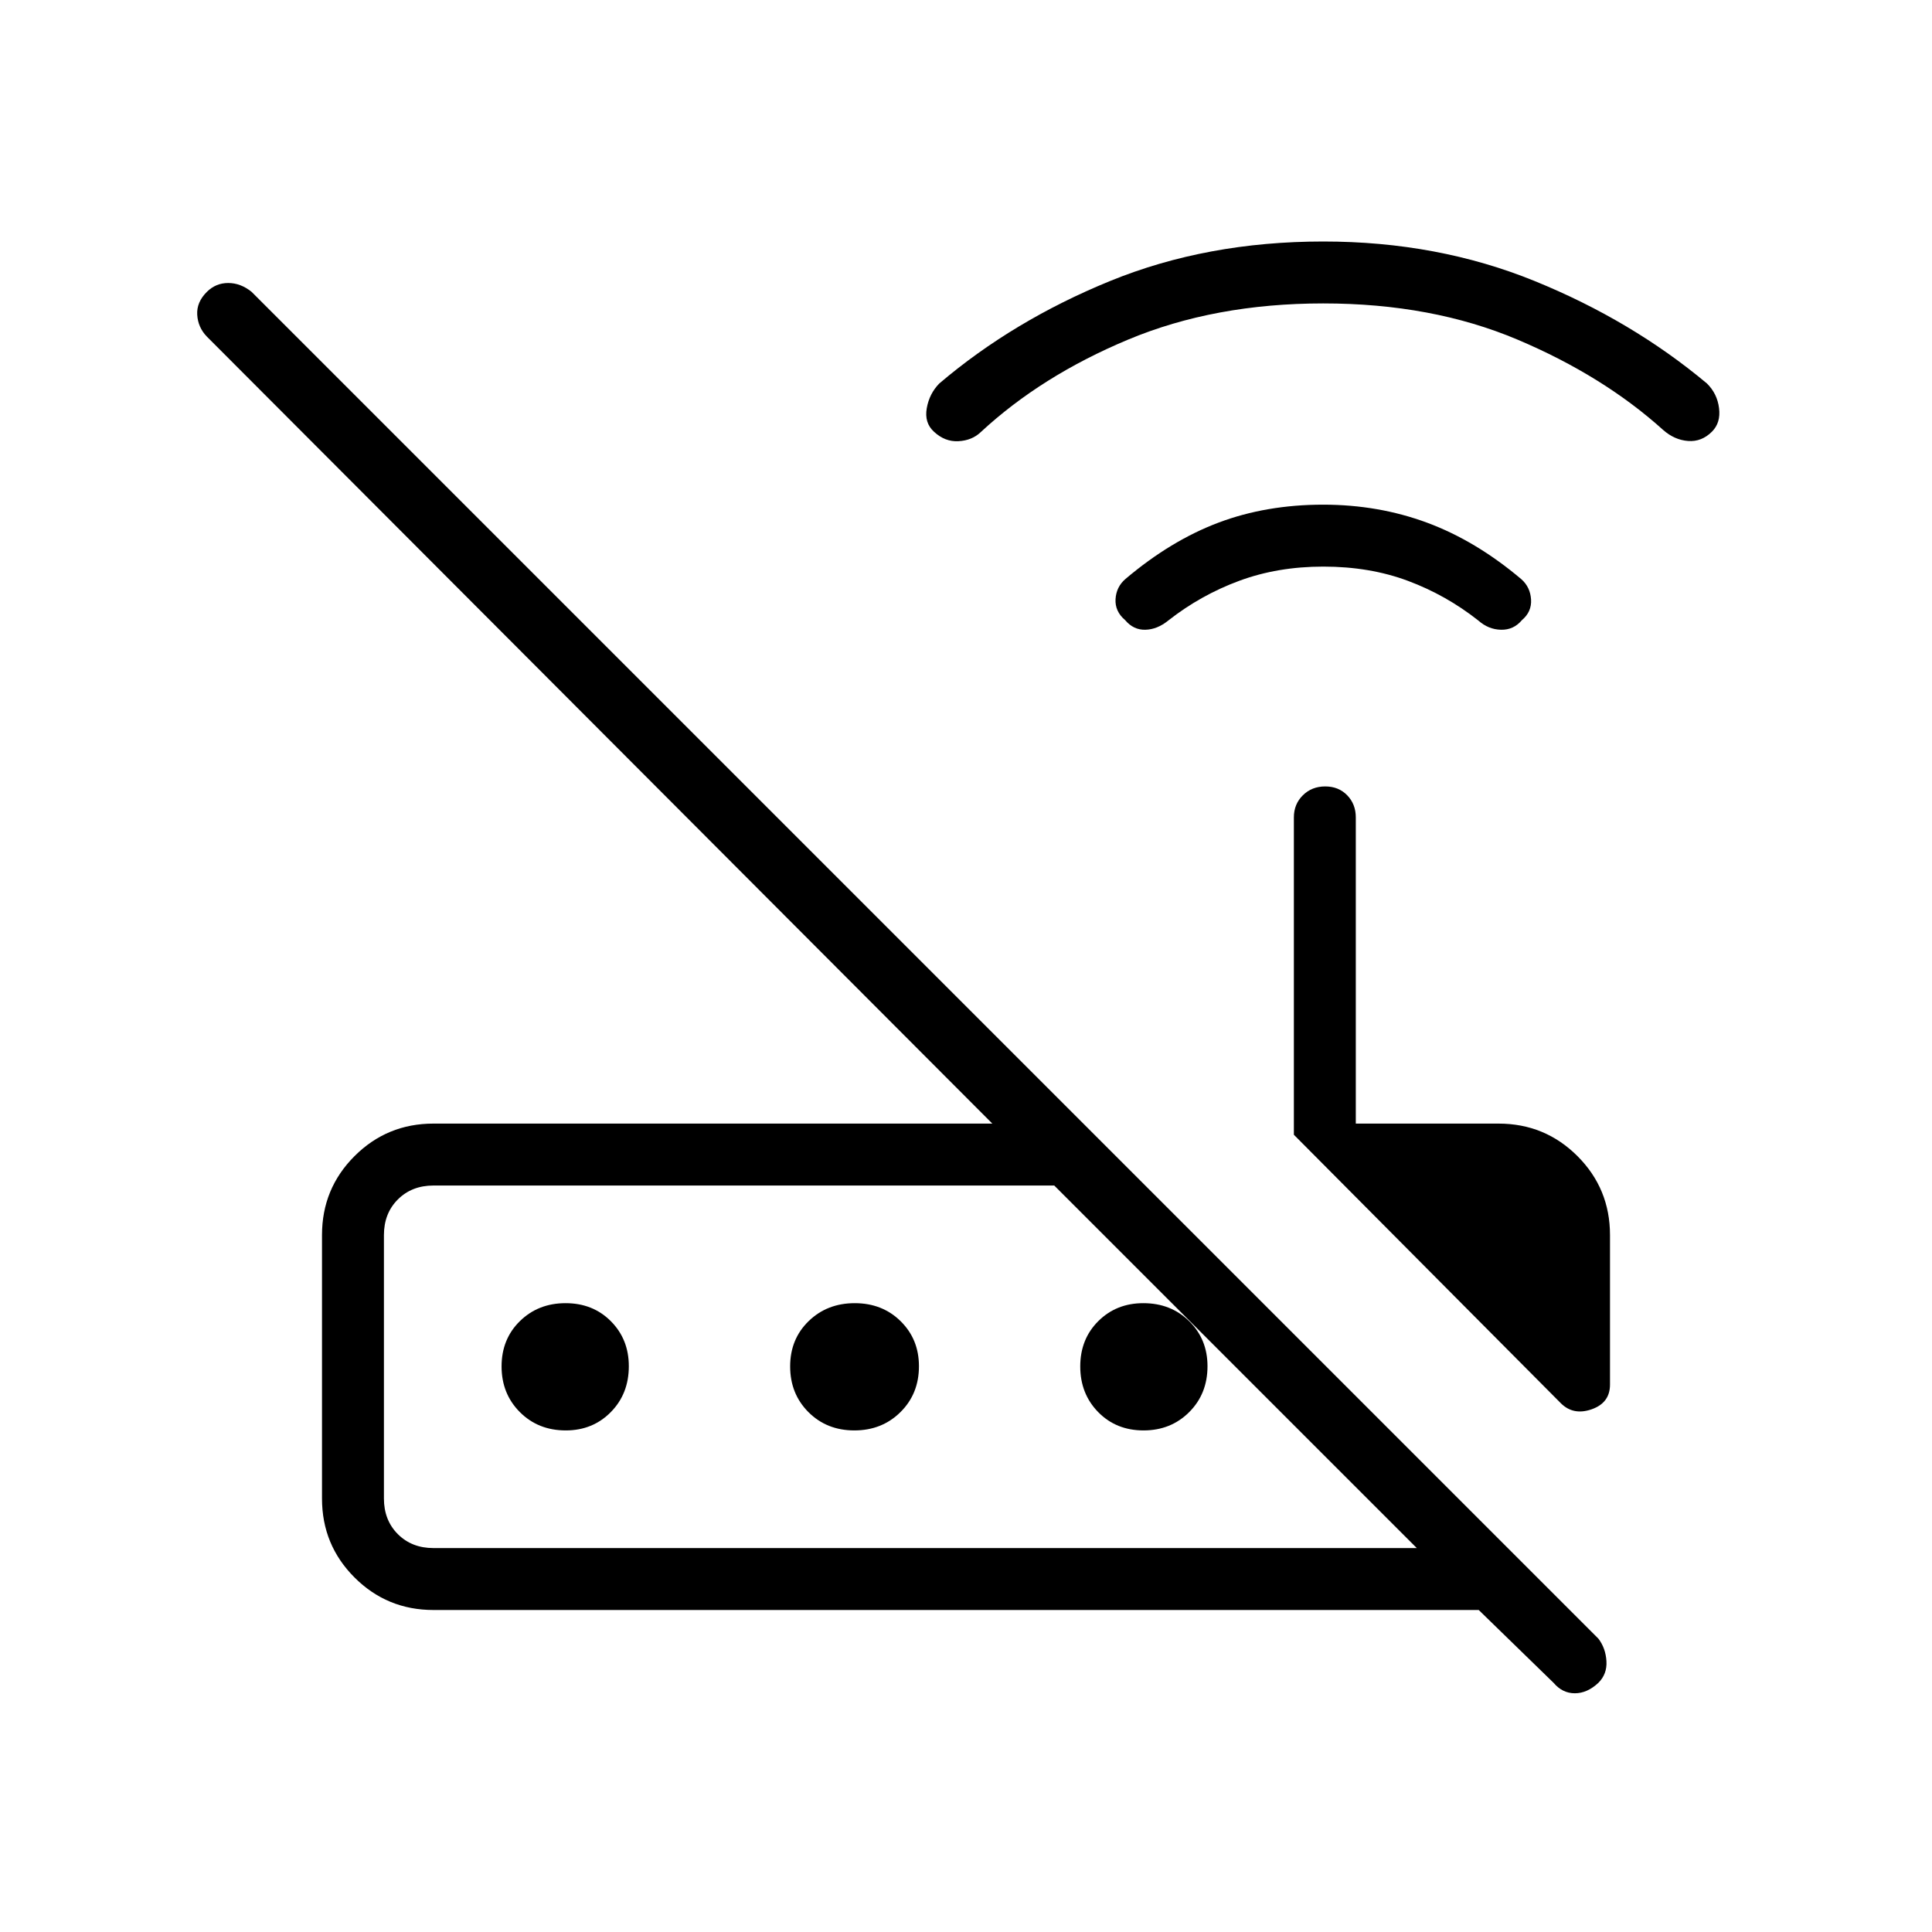 <svg xmlns="http://www.w3.org/2000/svg" height="48" viewBox="0 -960 960 960" width="48"><path d="M775.54-262.77 642.92-396.15v-157.7q0-6.57 4.46-10.98 4.46-4.4 11.12-4.4 6.65 0 10.92 4.4 4.27 4.41 4.27 10.98v152.16h70.93q23.05 0 39.22 16.16Q800-369.37 800-346.31V-272q0 9.08-9.12 12.27-9.11 3.19-15.34-3.04Zm-560.16 72H704L523.85-370.92H215.38q-10.76 0-17.69 6.92-6.92 6.92-6.92 17.69v130.93q0 10.76 6.92 17.69 6.93 6.92 17.69 6.92Zm0 30.77q-23.05 0-39.22-16.16Q160-192.33 160-215.38v-130.93q0-23.06 16.16-39.22 16.17-16.16 39.22-16.16h277.7L102.77-792.77q-4.39-4.55-4.77-10.81-.38-6.27 4.82-11.42 4.44-4.38 10.58-4.38T125-815l669.23 669.23q3.62 4.74 4 11.18.39 6.44-4.05 10.82-5.52 5.15-11.66 5.15-6.14 0-10.52-5.15L734.77-160H215.38Zm65.75-89.23q-13.73 0-22.81-9.1-9.09-9.11-9.09-22.7t9.1-22.51q9.11-8.92 22.7-8.92t22.51 8.97q8.92 8.97 8.92 22.36 0 13.73-8.97 22.81-8.97 9.09-22.36 9.09Zm143.38 0q-13.72 0-22.81-9.1-9.08-9.11-9.08-22.7t9.19-22.51q9.19-8.92 22.91-8.92t22.81 8.97q9.09 8.97 9.09 22.36 0 13.73-9.2 22.81-9.19 9.09-22.91 9.09Zm143.7 0q-13.59 0-22.52-9.1-8.92-9.11-8.92-22.7t8.97-22.51q8.97-8.92 22.37-8.92 13.72 0 22.8 8.97 9.09 8.97 9.09 22.36 0 13.73-9.1 22.81-9.11 9.09-22.69 9.09Zm-377.44 58.46v-180.15 180.15Zm466.77-487.69q-22.69 0-41.81 7.08-19.11 7.07-35.19 19.69-5.48 4.46-11.39 4.61-5.92.16-10.07-4.77-5.16-4.38-4.77-10.5.38-6.11 5-10.03 22.5-19.03 46.19-27.94 23.69-8.91 52-8.91 27.5 0 51.73 9 24.23 9 46.77 28.08 4.38 3.92 4.77 10.03.38 6.12-4.54 10.27-4.15 4.93-10.42 4.77-6.27-.15-11.27-4.61-16-12.62-34.96-19.69-18.96-7.08-42.04-7.08Zm0-130.77q-54 0-97.04 18-43.04 18-73.2 45.97-4.3 4.11-11.03 4.49-6.73.39-12.22-4.74-4.82-4.41-3.55-11.64 1.27-7.23 6.23-12.3 36.73-31.24 84.83-50.9Q599.66-840 657.54-840q56.77 0 105.04 19.65 48.27 19.66 85.59 50.9 5.14 5.07 6.02 12.3.89 7.23-3.53 11.64-5.12 5.13-11.85 4.63-6.73-.5-12.35-5.43-29.84-26.92-72.38-44.92-42.54-18-96.54-18Z"/></svg>